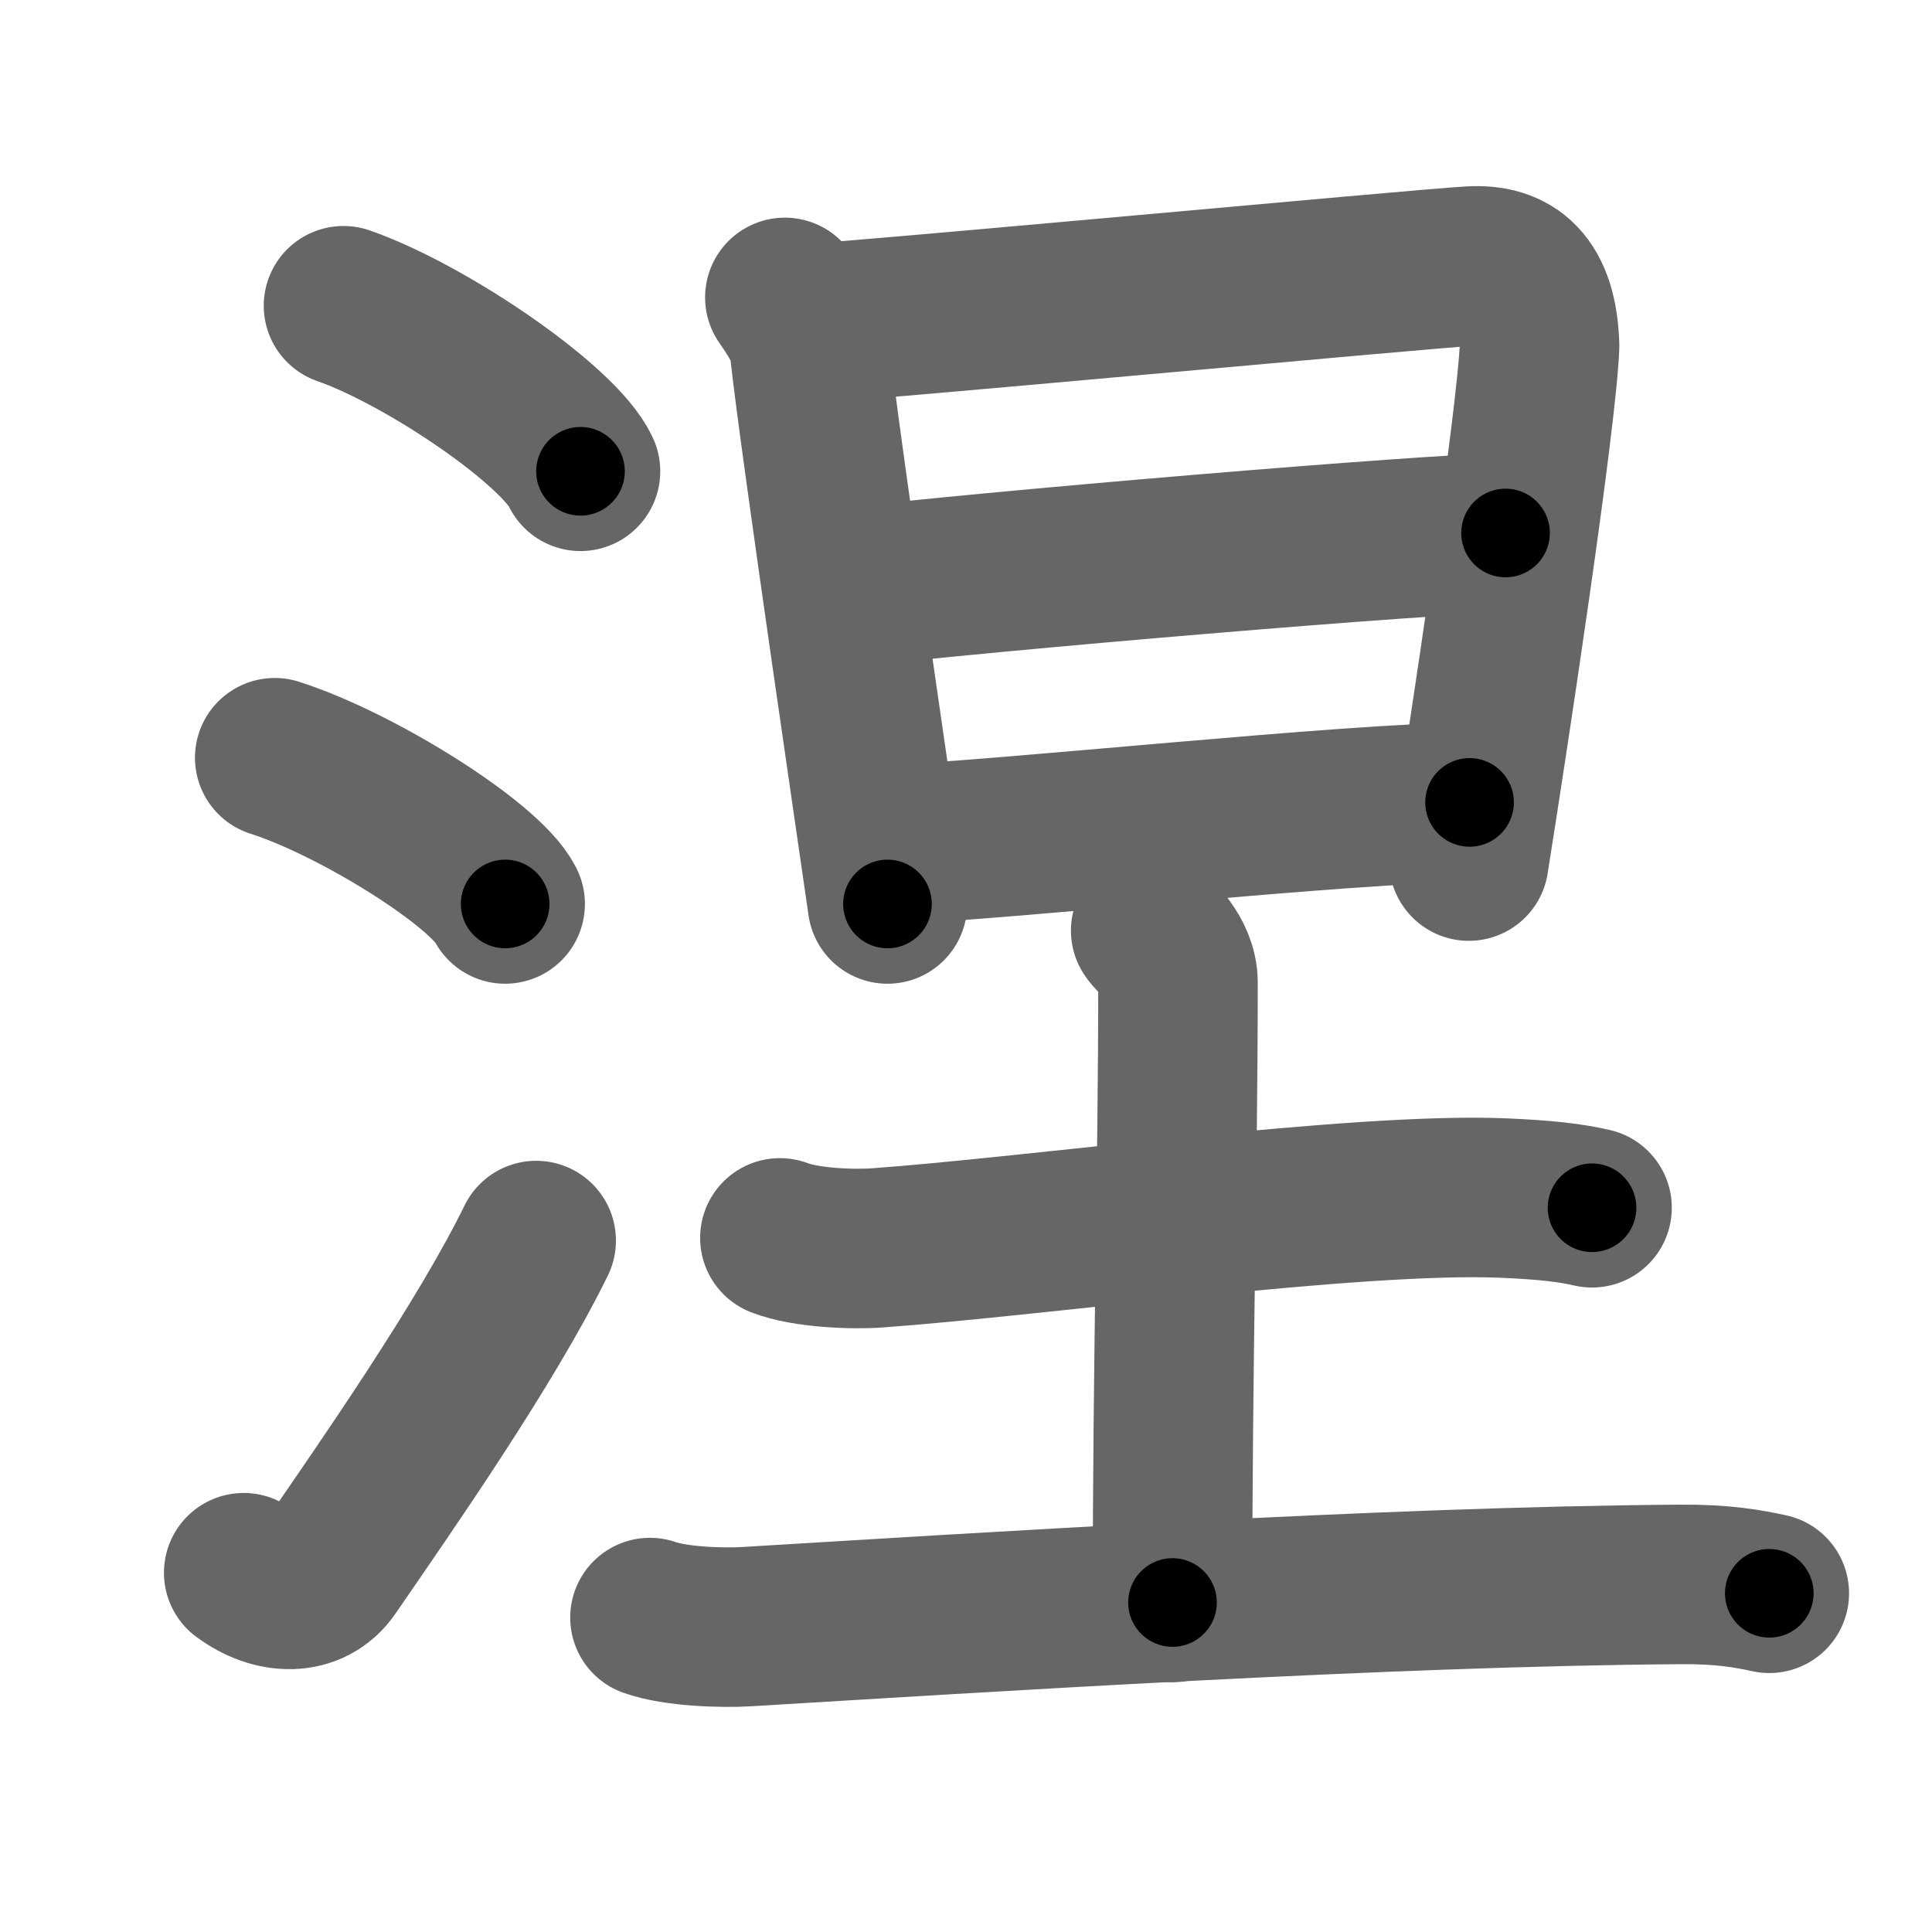 <svg xmlns="http://www.w3.org/2000/svg" width="109" height="109" viewBox="0 0 109 109" id="6d85"><g fill="none" stroke="#666" stroke-width="9" stroke-linecap="round" stroke-linejoin="round"><g><g><path d="M19.38,17.25c4.72,1.65,12.19,6.78,13.37,9.34" /><path d="M15.5,42.75c4.59,1.46,11.85,5.99,13,8.25" /><path d="M13.75,88.73c1.71,1.27,3.78,1.32,4.86-0.25c3.14-4.57,8.79-12.66,11.64-18.49" /></g><g><g><path d="M44.28,16.78c0.53,0.77,1.41,2.03,1.41,3.06c0.56,5.17,4.24,30.13,4.38,31.16" /><path d="M45.39,18.27c3-0.13,34.85-3.11,37.59-3.26c2.28-0.13,3.77,0.99,3.88,4.5c-0.16,4.19-2.88,22.1-3.99,29.07" /><path d="M47.7,33.17c7.55-0.92,33.39-3.1,37.24-3.1" /><path d="M49.82,47.68c6.68-0.26,26.57-2.41,33.09-2.41" /></g><g><path d="M44,69.84c1.44,0.56,4.09,0.67,5.54,0.56c8.97-0.65,26.97-3.15,35.23-2.81c2.41,0.1,3.85,0.27,5.05,0.55" /><path d="M64.92,52.5c0.11,0.25,1.54,1.33,1.54,2.95c0,10.45-0.31,21.14-0.31,34.96" /><path d="M36.67,91.26c1.43,0.51,4.07,0.6,5.5,0.51C55,91,78.25,89.5,94.8,89.39c2.39-0.02,3.83,0.24,5.02,0.5" /></g></g></g></g><g fill="none" stroke="#000" stroke-width="5" stroke-linecap="round" stroke-linejoin="round"><path d="M19.38,17.25c4.72,1.65,12.19,6.78,13.37,9.34" stroke-dasharray="16.527" stroke-dashoffset="16.527"><animate attributeName="stroke-dashoffset" values="16.527;16.527;0" dur="0.165s" fill="freeze" begin="0s;6d85.click" /></path><path d="M15.5,42.75c4.59,1.46,11.85,5.99,13,8.25" stroke-dasharray="15.589" stroke-dashoffset="15.589"><animate attributeName="stroke-dashoffset" values="15.589" fill="freeze" begin="6d85.click" /><animate attributeName="stroke-dashoffset" values="15.589;15.589;0" keyTimes="0;0.514;1" dur="0.321s" fill="freeze" begin="0s;6d85.click" /></path><path d="M13.75,88.73c1.71,1.27,3.78,1.32,4.86-0.25c3.14-4.57,8.79-12.66,11.64-18.49" stroke-dasharray="27.342" stroke-dashoffset="27.342"><animate attributeName="stroke-dashoffset" values="27.342" fill="freeze" begin="6d85.click" /><animate attributeName="stroke-dashoffset" values="27.342;27.342;0" keyTimes="0;0.54;1" dur="0.594s" fill="freeze" begin="0s;6d85.click" /></path><path d="M44.28,16.78c0.53,0.77,1.41,2.03,1.41,3.06c0.56,5.17,4.24,30.13,4.38,31.16" stroke-dasharray="34.883" stroke-dashoffset="34.883"><animate attributeName="stroke-dashoffset" values="34.883" fill="freeze" begin="6d85.click" /><animate attributeName="stroke-dashoffset" values="34.883;34.883;0" keyTimes="0;0.63;1" dur="0.943s" fill="freeze" begin="0s;6d85.click" /></path><path d="M45.39,18.27c3-0.13,34.85-3.11,37.59-3.26c2.28-0.13,3.77,0.99,3.88,4.5c-0.16,4.19-2.88,22.1-3.99,29.07" stroke-dasharray="73.941" stroke-dashoffset="73.941"><animate attributeName="stroke-dashoffset" values="73.941" fill="freeze" begin="6d85.click" /><animate attributeName="stroke-dashoffset" values="73.941;73.941;0" keyTimes="0;0.629;1" dur="1.499s" fill="freeze" begin="0s;6d85.click" /></path><path d="M47.7,33.17c7.55-0.92,33.39-3.1,37.24-3.1" stroke-dasharray="37.375" stroke-dashoffset="37.375"><animate attributeName="stroke-dashoffset" values="37.375" fill="freeze" begin="6d85.click" /><animate attributeName="stroke-dashoffset" values="37.375;37.375;0" keyTimes="0;0.8;1" dur="1.873s" fill="freeze" begin="0s;6d85.click" /></path><path d="M49.82,47.68c6.68-0.26,26.57-2.41,33.09-2.41" stroke-dasharray="33.184" stroke-dashoffset="33.184"><animate attributeName="stroke-dashoffset" values="33.184" fill="freeze" begin="6d85.click" /><animate attributeName="stroke-dashoffset" values="33.184;33.184;0" keyTimes="0;0.849;1" dur="2.205s" fill="freeze" begin="0s;6d85.click" /></path><path d="M44,69.84c1.44,0.56,4.09,0.67,5.54,0.56c8.97-0.65,26.97-3.15,35.23-2.81c2.41,0.1,3.85,0.27,5.05,0.55" stroke-dasharray="46.051" stroke-dashoffset="46.051"><animate attributeName="stroke-dashoffset" values="46.051" fill="freeze" begin="6d85.click" /><animate attributeName="stroke-dashoffset" values="46.051;46.051;0" keyTimes="0;0.827;1" dur="2.666s" fill="freeze" begin="0s;6d85.click" /></path><path d="M64.92,52.5c0.11,0.25,1.54,1.33,1.54,2.95c0,10.45-0.31,21.14-0.31,34.96" stroke-dasharray="38.377" stroke-dashoffset="38.377"><animate attributeName="stroke-dashoffset" values="38.377" fill="freeze" begin="6d85.click" /><animate attributeName="stroke-dashoffset" values="38.377;38.377;0" keyTimes="0;0.874;1" dur="3.05s" fill="freeze" begin="0s;6d85.click" /></path><path d="M36.67,91.26c1.43,0.51,4.07,0.6,5.5,0.51C55,91,78.25,89.5,94.8,89.39c2.39-0.02,3.83,0.24,5.02,0.5" stroke-dasharray="63.299" stroke-dashoffset="63.299"><animate attributeName="stroke-dashoffset" values="63.299" fill="freeze" begin="6d85.click" /><animate attributeName="stroke-dashoffset" values="63.299;63.299;0" keyTimes="0;0.865;1" dur="3.526s" fill="freeze" begin="0s;6d85.click" /></path></g></svg>
